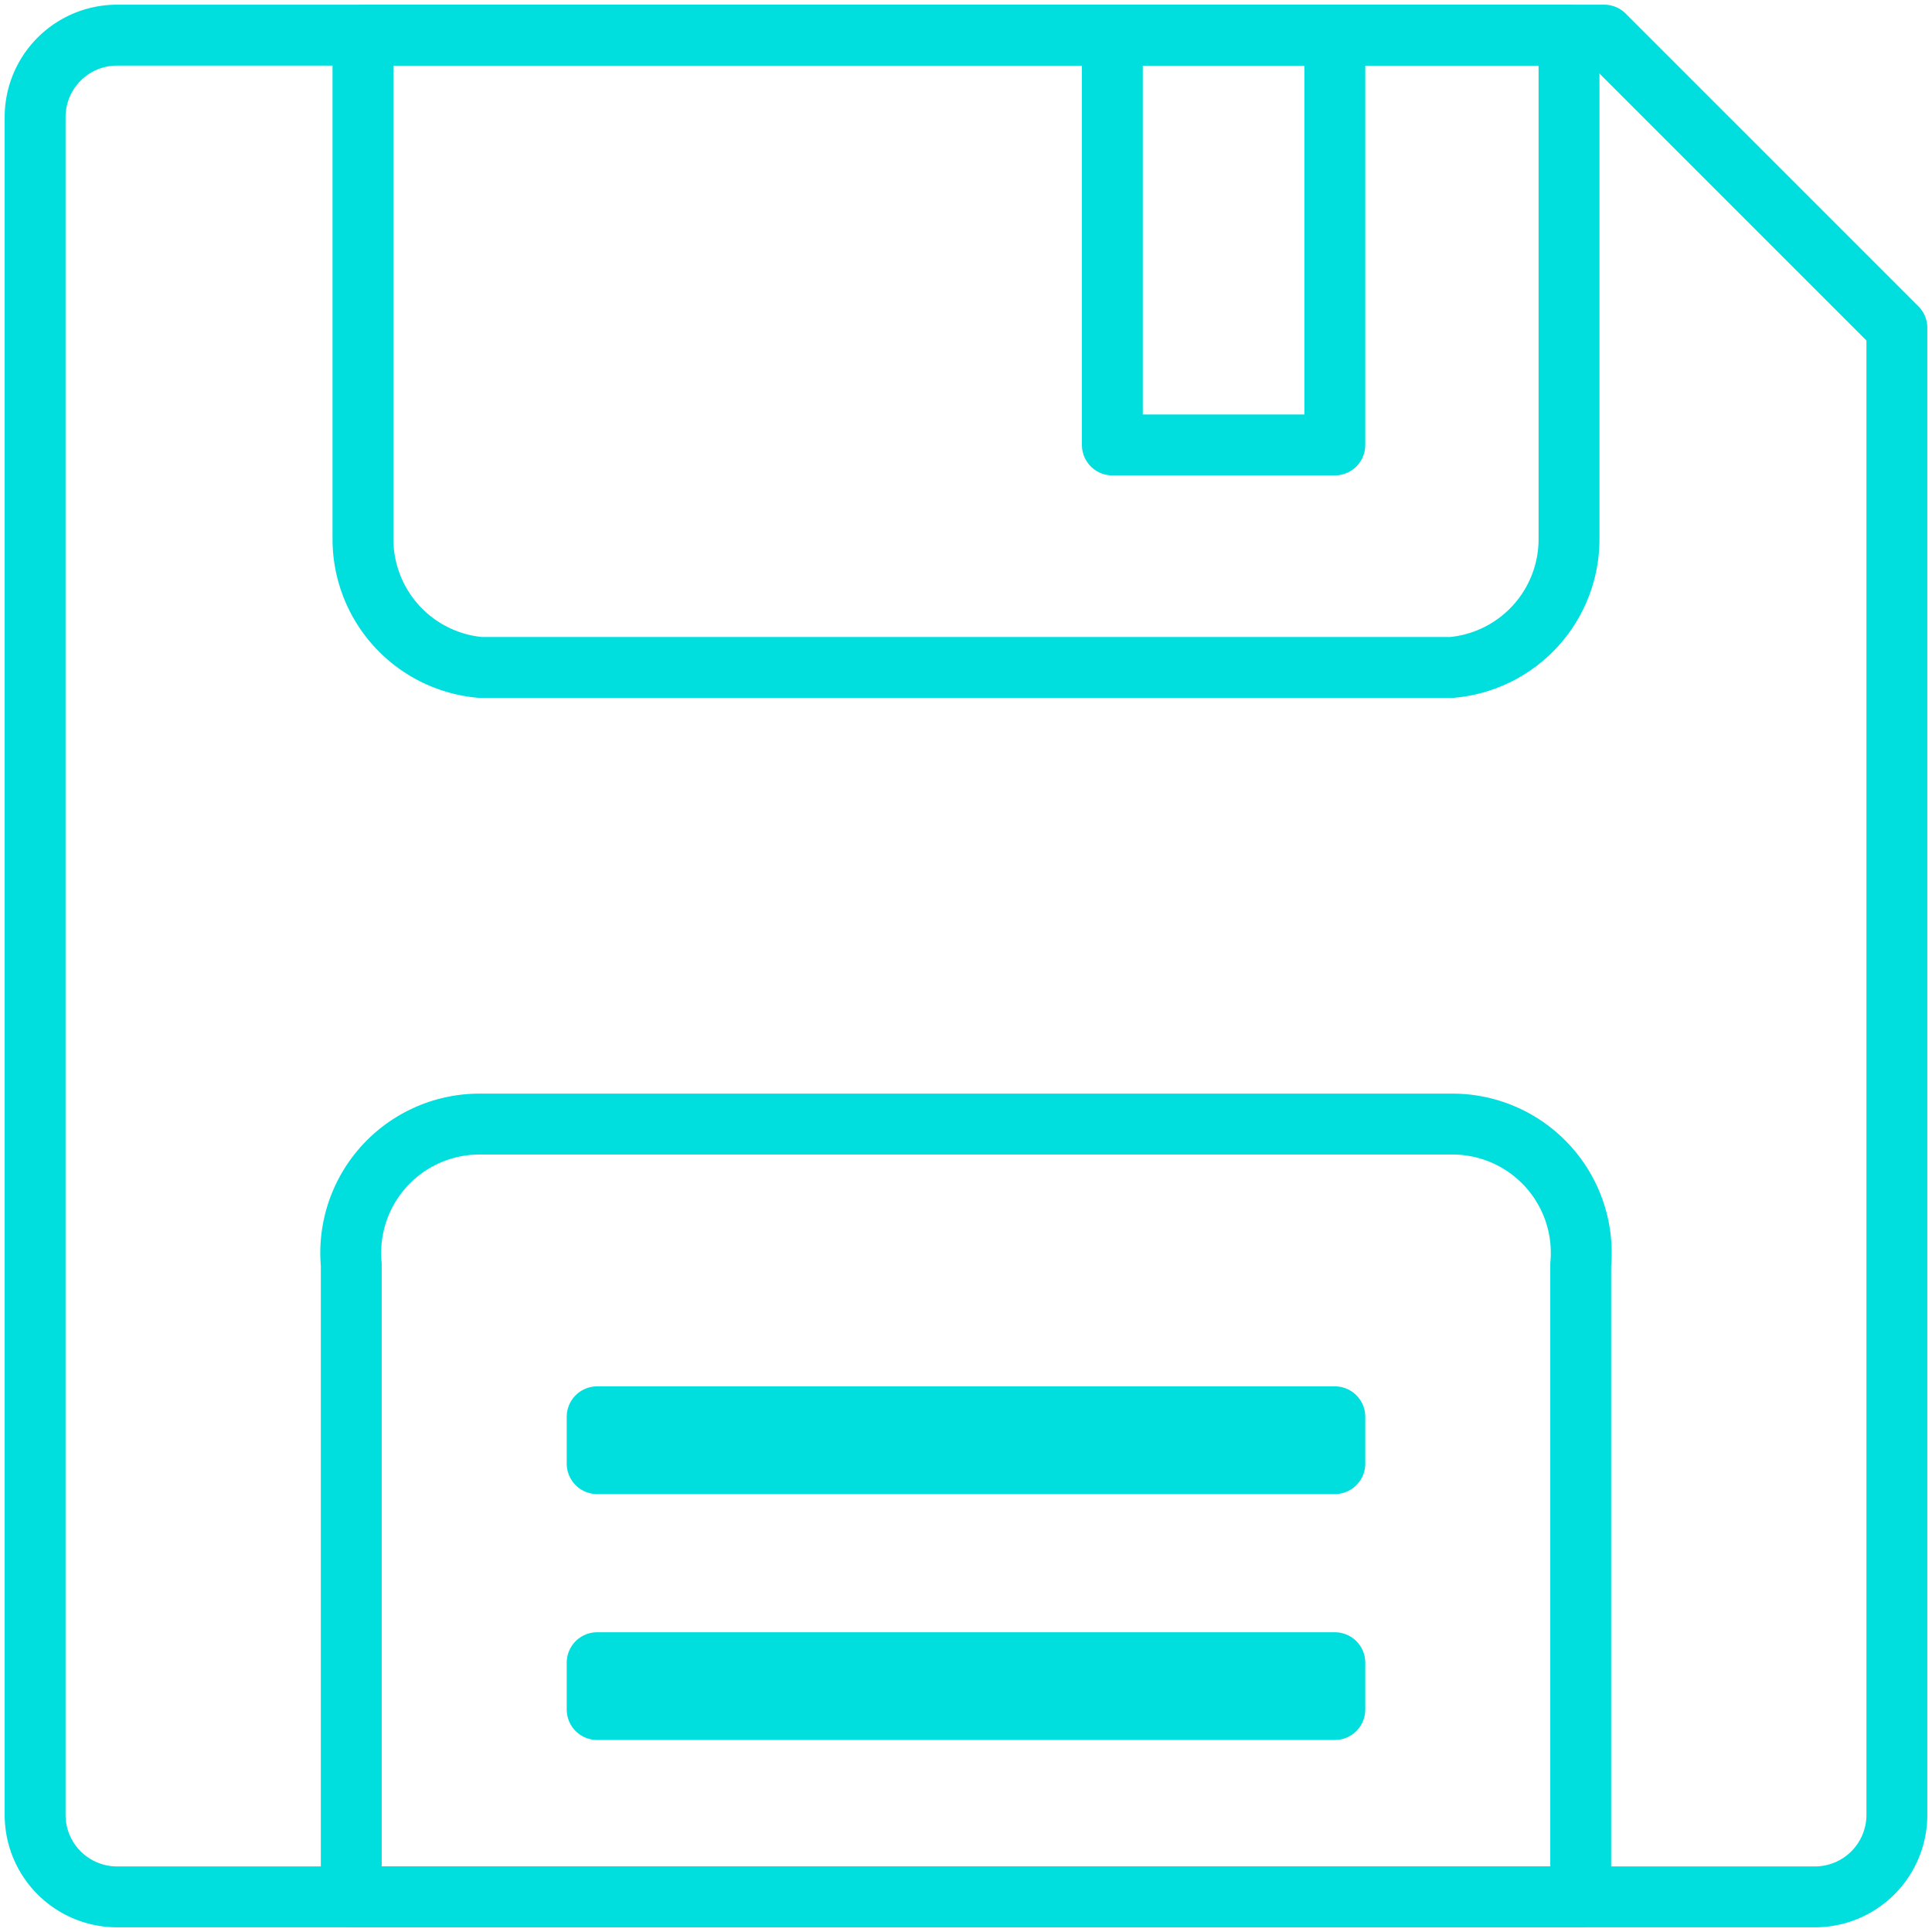 <svg xmlns="http://www.w3.org/2000/svg" width="16.5" height="16.5" viewBox="0 0 16.5 16.5">
  <defs>
    <style>
      .cls-1, .cls-2, .cls-3 {
        fill: none;
        stroke: #00dede;
        stroke-linecap: round;
        stroke-linejoin: round;
      }

      .cls-1 {
        stroke-width: 0.52px;
      }

      .cls-2 {
        stroke-width: 0.52px;
      }

      .cls-3 {
        stroke-width: 0.52px;
      }
    </style>
  </defs>
  <g id="Layer_2" data-name="Layer 2">
    <g id="presets">
      <g id="chosen_presets" data-name="chosen presets">
        <g id="save_presets" data-name="save presets">
          <g id="save_icon" data-name="save icon">
            <g id="save_on_hover" data-name="save on hover">
              <path class="cls-1" d="M1,.3H13.7l2.5,2.5V15.5a.7.7,0,0,1-.7.7H1a.7.7,0,0,1-.7-.7V1A.7.7,0,0,1,1,.3Z"/>
              <path class="cls-2" d="M3.1.3H13.4V4.6a1.1,1.1,0,0,1-1,1.1H4.1a1.1,1.1,0,0,1-1-1.1V.3ZM13.5,16.2H3V10.8A1.1,1.1,0,0,1,4.1,9.6h8.3a1.1,1.1,0,0,1,1.1,1.2v5.4Z"/>
              <path class="cls-3" d="M9.5,3.8h1.9V.3H9.5V3.8ZM5.1,12.1h6.3v.4H5.1v-.4Zm0,2.1h6.3v.4H5.1v-.4Z"/>
            </g>
          </g>
        </g>
      </g>
    </g>
  </g>
</svg>
